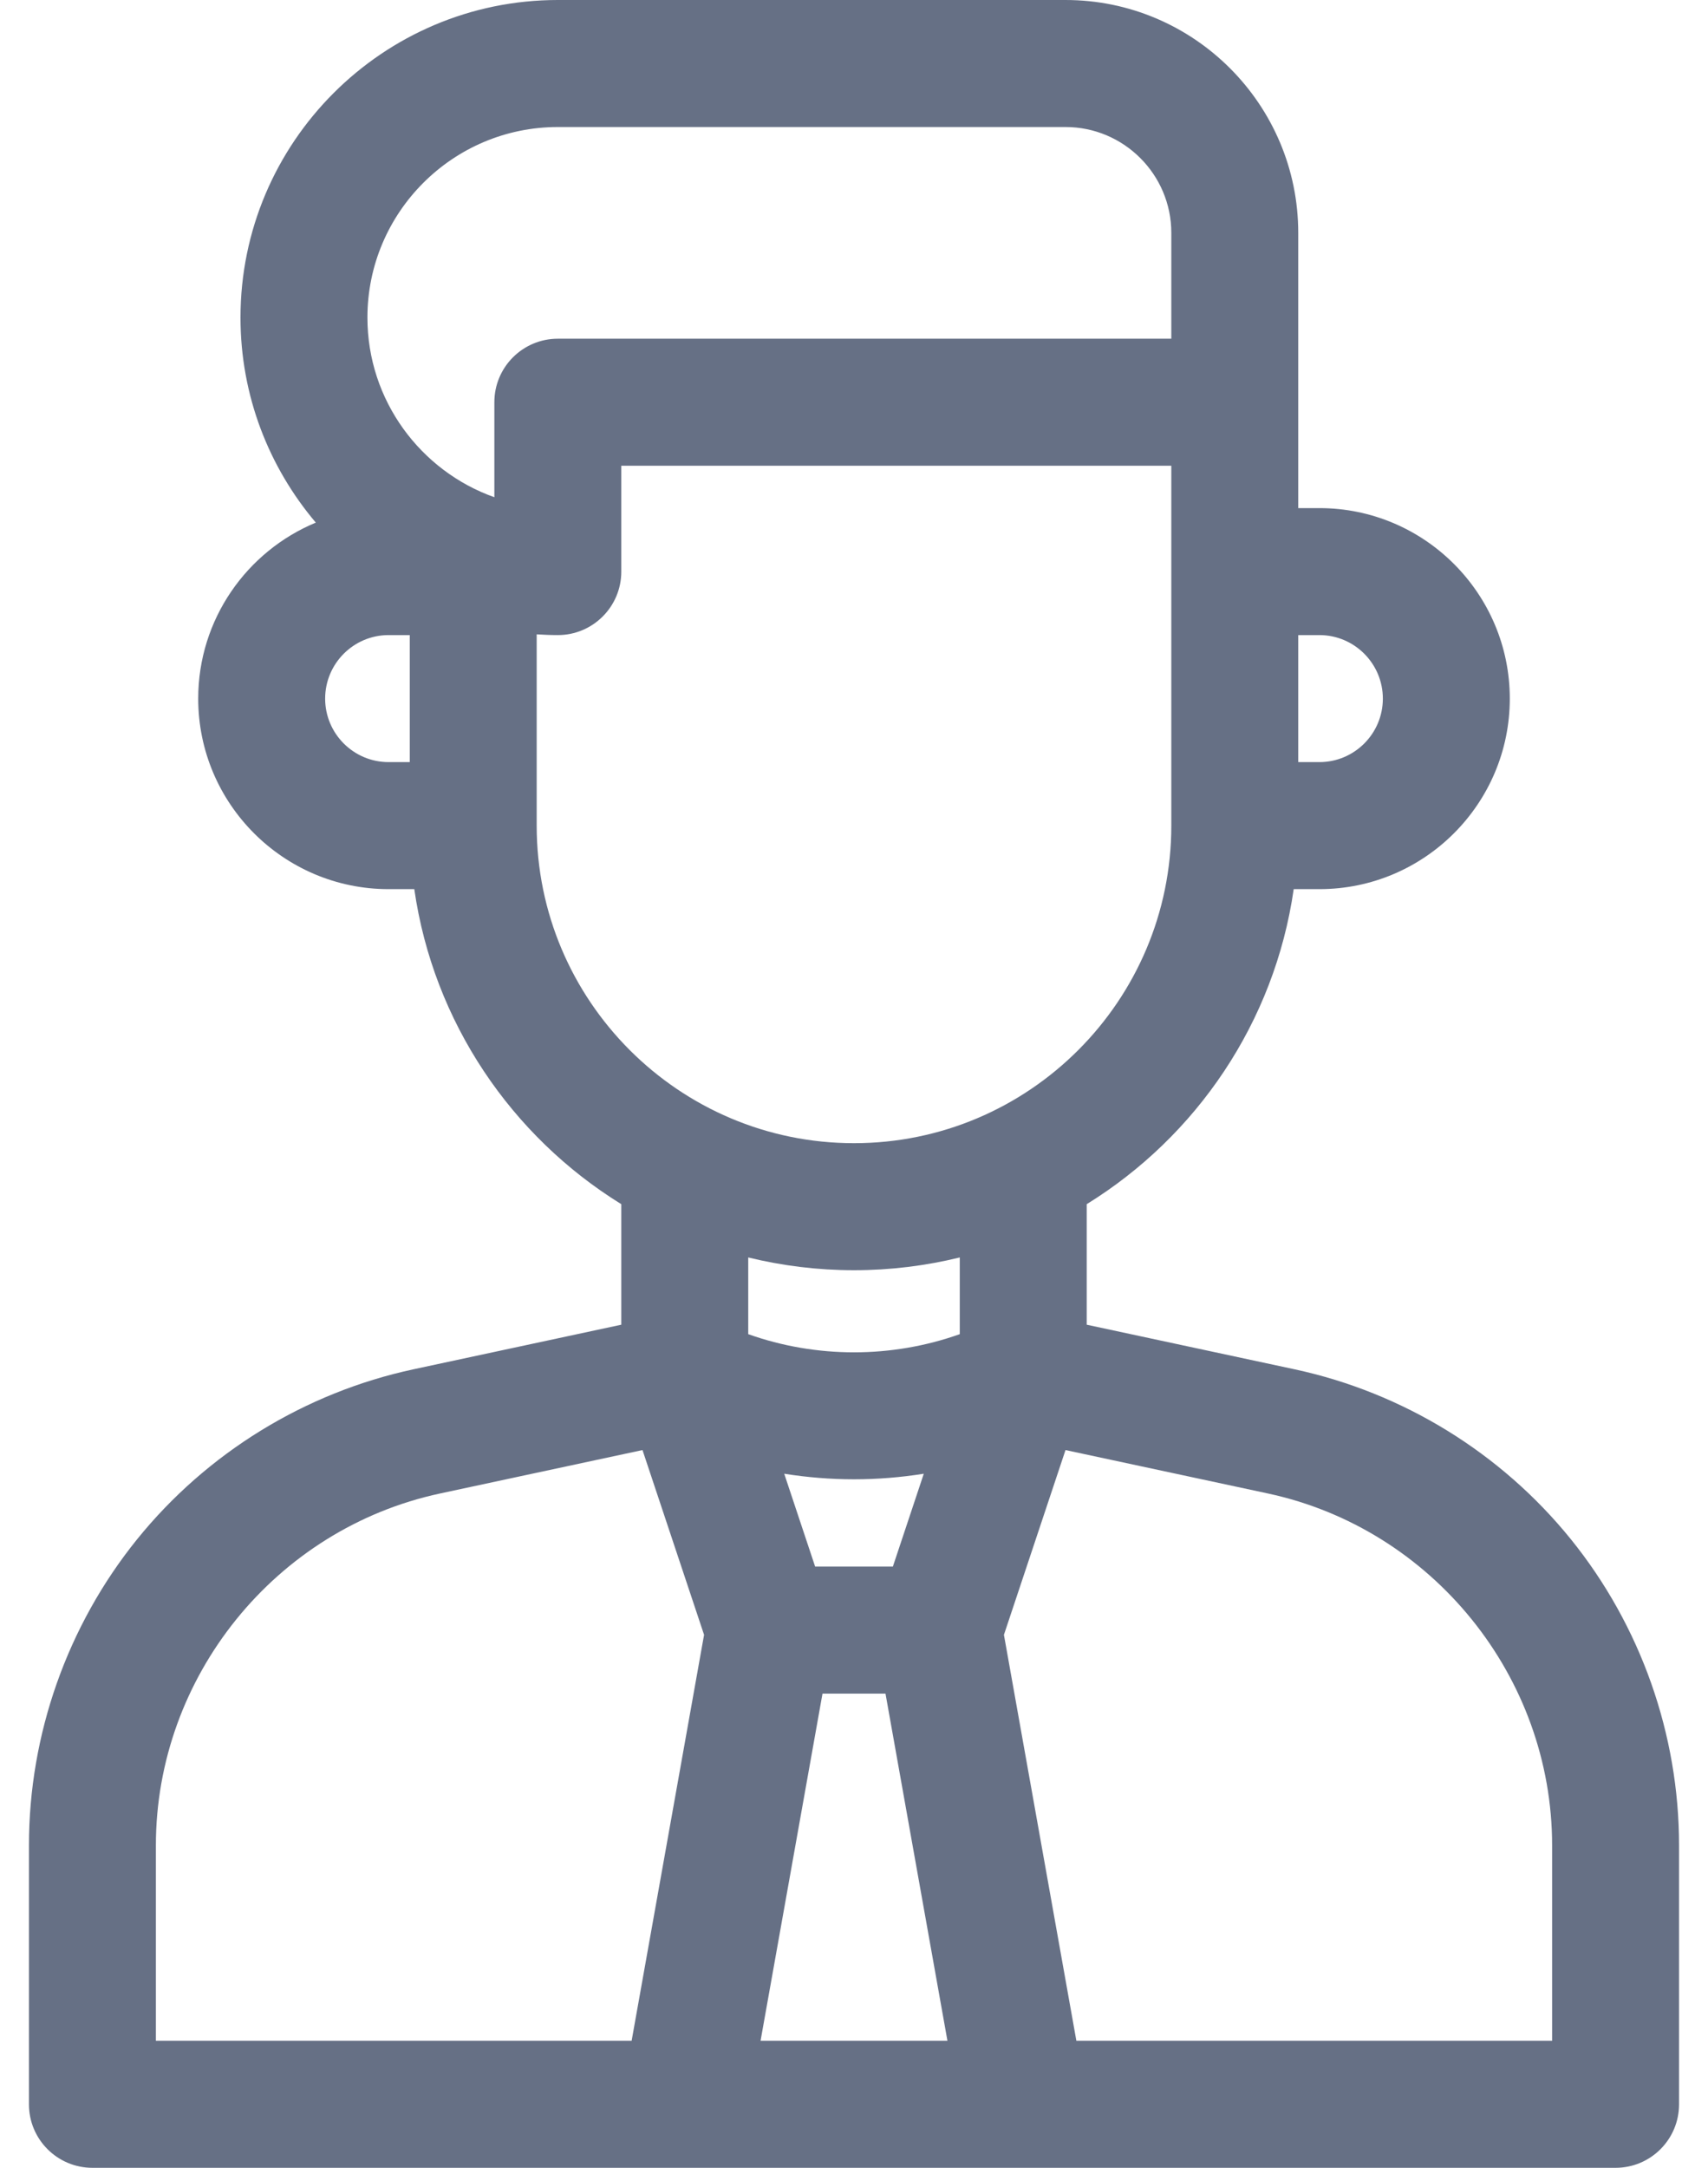 <svg width="41" height="52" viewBox="0 0 41 52" fill="none" xmlns="http://www.w3.org/2000/svg">
<path d="M37.708 36.922C36.033 34.851 33.677 33.403 31.072 32.845L26.086 31.776V28.885C28.72 27.259 30.596 24.52 31.055 21.328H31.672C34.192 21.328 36.242 19.278 36.242 16.758C36.242 14.238 34.192 12.188 31.672 12.188H31.164V5.586C31.164 2.506 28.658 0 25.578 0H13.391C9.191 0 5.773 3.417 5.773 7.617C5.773 9.491 6.455 11.207 7.581 12.536C5.925 13.223 4.758 14.856 4.758 16.758C4.758 19.278 6.808 21.328 9.328 21.328H9.945C10.404 24.52 12.28 27.259 14.914 28.885V31.776L9.928 32.845C7.323 33.403 4.967 34.851 3.292 36.922C1.617 38.994 0.695 41.602 0.695 44.265V50.477C0.695 51.318 1.377 52 2.219 52H38.781C39.623 52 40.305 51.318 40.305 50.477V44.265C40.305 41.602 39.383 38.994 37.708 36.922ZM31.164 15.234H31.672C32.512 15.234 33.195 15.918 33.195 16.758C33.195 17.598 32.512 18.281 31.672 18.281H31.164V15.234ZM9.836 18.281H9.328C8.488 18.281 7.805 17.598 7.805 16.758C7.805 15.918 8.488 15.234 9.328 15.234H9.836V18.281ZM11.867 9.648V11.927C10.094 11.298 8.82 9.603 8.82 7.617C8.82 5.097 10.871 3.047 13.391 3.047H25.578C26.978 3.047 28.117 4.186 28.117 5.586V8.125H13.391C12.549 8.125 11.867 8.807 11.867 9.648ZM12.883 19.805V15.216C13.051 15.227 13.22 15.234 13.391 15.234C14.232 15.234 14.914 14.552 14.914 13.711V11.172H28.117V19.805C28.117 24.005 24.7 27.422 20.5 27.422C16.3 27.422 12.883 24.005 12.883 19.805ZM15.162 48.953H3.742V44.265C3.742 40.221 6.612 36.671 10.566 35.824L15.423 34.783L16.901 39.215L15.162 48.953ZM18.257 48.953L19.744 40.625H21.256L22.743 48.953H18.257ZM18.825 35.351C19.379 35.439 19.939 35.484 20.5 35.484C21.061 35.484 21.621 35.439 22.175 35.351L21.433 37.578H19.567L18.825 35.351ZM23.039 32.003C21.402 32.584 19.598 32.584 17.961 32.003V30.163C18.775 30.362 19.625 30.469 20.5 30.469C21.375 30.469 22.225 30.362 23.039 30.163V32.003ZM37.258 48.953H25.838L24.099 39.215L25.577 34.783L30.434 35.824C34.388 36.671 37.258 40.221 37.258 44.265V48.953Z" fill="#667085"/>
</svg>
